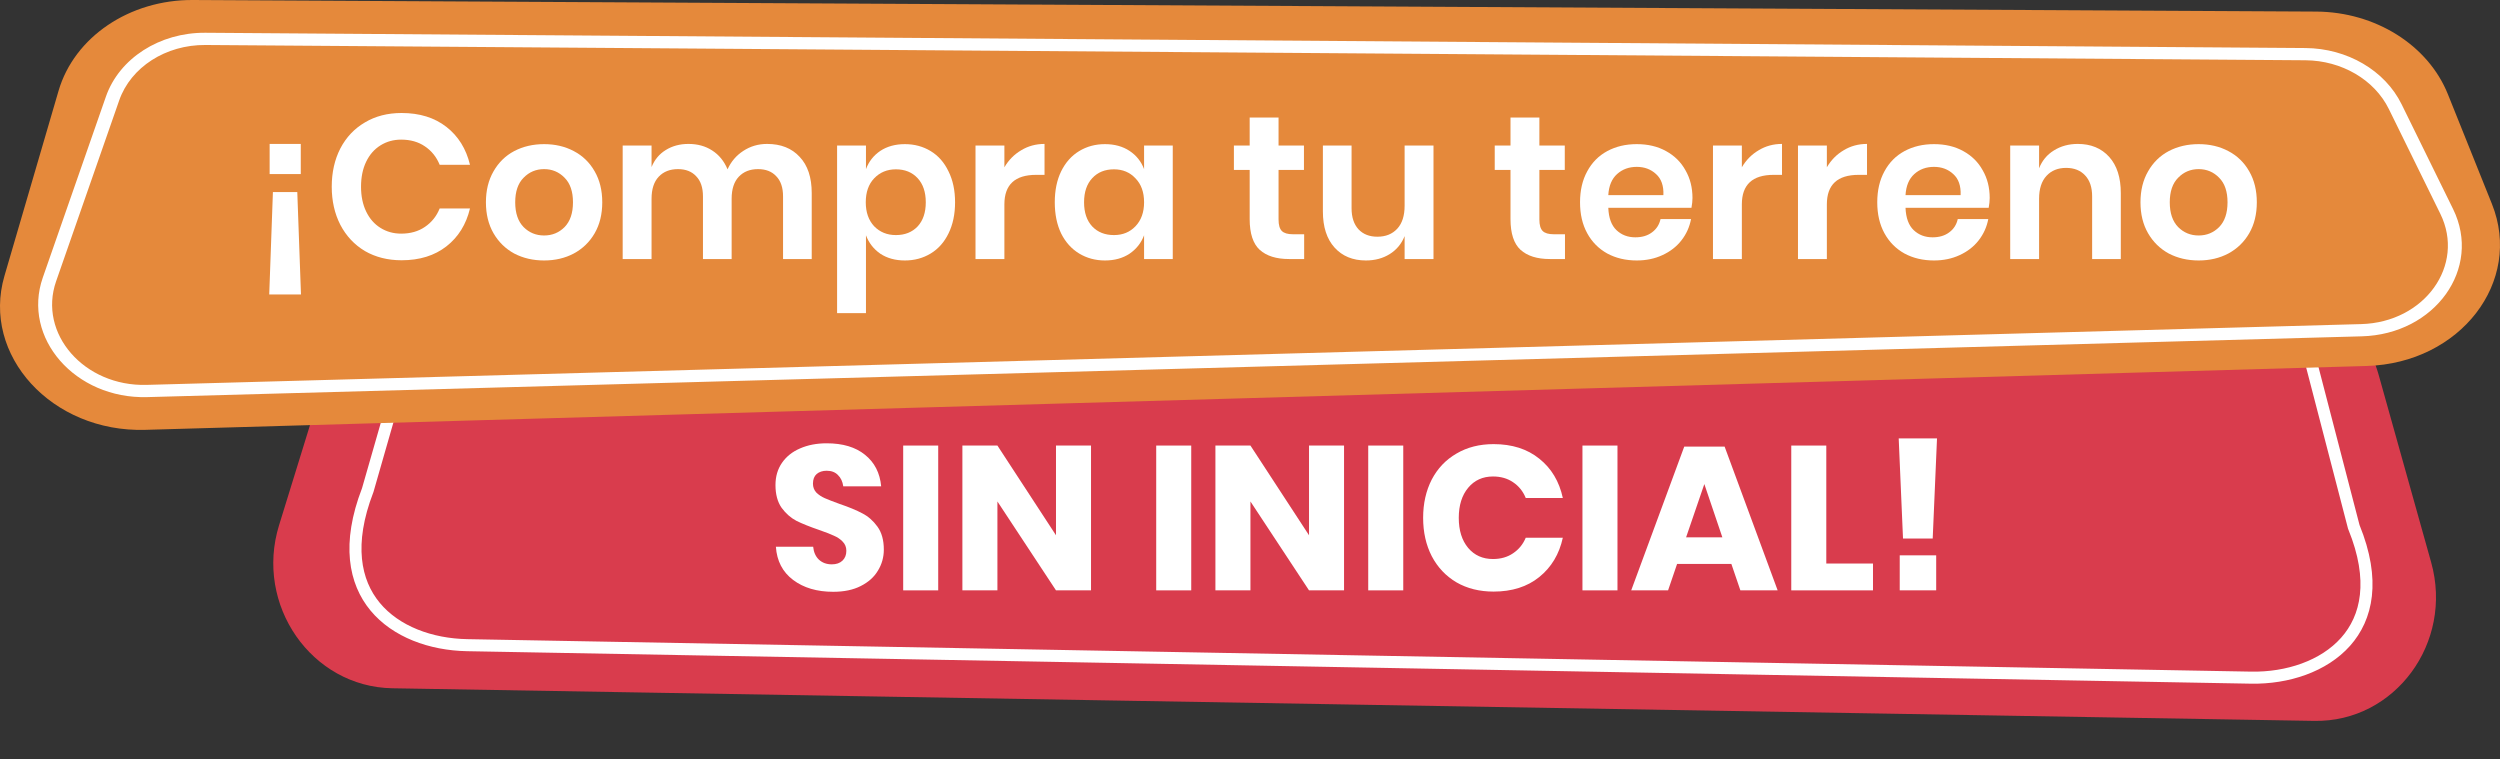 <svg width="415" height="126" viewBox="0 0 415 126" fill="none" xmlns="http://www.w3.org/2000/svg">
<rect x="0" y="0" width="415" height="126" fill="#333333" stroke="none"/>
<path d="M52.075 68.575C54.656 60.224 62.062 54.5 70.543 54.303L375.119 47.216C384.208 47.005 392.322 53.175 394.857 62.228L403.571 93.344C407.306 106.679 397.568 119.895 384.173 119.668L65.132 114.253C51.699 114.025 42.239 100.412 46.324 87.189L52.075 68.575Z" fill="#D93C4D"/>
<path d="M390.714 87.406L390.731 87.471L390.757 87.533C394.342 96.335 392.924 102.547 389.361 106.544C385.737 110.61 379.704 112.6 373.683 112.49L77.556 107.099C71.511 106.989 65.711 104.862 62.272 100.708C58.881 96.612 57.597 90.312 61.028 81.403L61.044 81.363L61.056 81.321L66.396 62.706C68.69 54.711 75.232 49.333 82.612 49.148L365.315 42.038C373.216 41.84 380.379 47.625 382.63 56.291L390.714 87.406Z" stroke="white" stroke-width="2"/>
<path d="M406.35 15.644C403.072 7.479 394.306 1.977 384.491 1.923L32.016 0C21.498 -0.057 12.332 6.142 9.719 15.081L0.738 45.805C-3.113 58.973 8.615 71.8 24.097 71.355L392.859 60.752C408.385 60.306 418.846 46.77 413.656 33.843L406.35 15.644Z" fill="#E5893B"/>
<path fill-rule="evenodd" clip-rule="evenodd" d="M34.102 7.469L382.712 10.005C388.715 10.049 394.155 13.229 396.545 18.093L405.095 35.494C409.29 44.031 402.488 53.511 391.96 53.8L24.328 63.891C13.972 64.175 6.288 55.372 9.315 46.692L19.788 16.665C21.712 11.15 27.516 7.421 34.102 7.469ZM382.704 7.975C389.631 8.025 395.907 11.695 398.665 17.307L407.215 34.707C412.055 44.558 404.207 55.497 392.059 55.83L24.427 65.921C12.479 66.249 3.612 56.091 7.105 46.077L17.577 16.049C19.797 9.685 26.494 5.383 34.094 5.438L382.704 7.975Z" fill="white"/>
<path d="M49.962 48.882L49.35 31.882H45.304L44.692 48.882H49.962ZM49.928 28.89V23.892H44.76V28.89H49.928Z" fill="white"/>
<path d="M66.663 18.758C69.655 18.758 72.137 19.529 74.109 21.07C76.081 22.611 77.384 24.708 78.019 27.36H72.987C72.465 26.068 71.649 25.048 70.539 24.3C69.451 23.552 68.136 23.178 66.595 23.178C65.325 23.178 64.181 23.495 63.161 24.13C62.141 24.765 61.347 25.671 60.781 26.85C60.214 28.029 59.931 29.411 59.931 30.998C59.931 32.562 60.214 33.933 60.781 35.112C61.347 36.291 62.141 37.197 63.161 37.832C64.181 38.467 65.325 38.784 66.595 38.784C68.136 38.784 69.451 38.41 70.539 37.662C71.649 36.914 72.465 35.894 72.987 34.602H78.019C77.384 37.254 76.081 39.35 74.109 40.892C72.137 42.433 69.655 43.204 66.663 43.204C64.373 43.204 62.345 42.694 60.577 41.674C58.831 40.631 57.471 39.181 56.497 37.322C55.545 35.463 55.069 33.355 55.069 30.998C55.069 28.618 55.545 26.498 56.497 24.64C57.471 22.781 58.831 21.342 60.577 20.322C62.322 19.279 64.351 18.758 66.663 18.758Z" fill="white"/>
<path d="M90.32 23.926C92.156 23.926 93.799 24.311 95.249 25.082C96.723 25.852 97.879 26.974 98.718 28.448C99.556 29.898 99.975 31.61 99.975 33.582C99.975 35.554 99.556 37.265 98.718 38.716C97.879 40.166 96.723 41.288 95.249 42.082C93.799 42.852 92.156 43.238 90.32 43.238C88.484 43.238 86.829 42.852 85.356 42.082C83.905 41.288 82.76 40.166 81.921 38.716C81.083 37.265 80.663 35.554 80.663 33.582C80.663 31.61 81.083 29.898 81.921 28.448C82.76 26.974 83.905 25.852 85.356 25.082C86.829 24.311 88.484 23.926 90.32 23.926ZM90.32 28.074C88.982 28.074 87.849 28.55 86.919 29.502C85.99 30.431 85.525 31.791 85.525 33.582C85.525 35.373 85.99 36.744 86.919 37.696C87.849 38.625 88.982 39.09 90.32 39.09C91.657 39.09 92.79 38.625 93.719 37.696C94.649 36.744 95.114 35.373 95.114 33.582C95.114 31.791 94.649 30.431 93.719 29.502C92.79 28.55 91.657 28.074 90.32 28.074Z" fill="white"/>
<path d="M127.334 23.892C129.623 23.892 131.425 24.606 132.74 26.034C134.077 27.439 134.746 29.445 134.746 32.052V43H129.986V32.596C129.986 31.145 129.612 30.035 128.864 29.264C128.138 28.471 127.13 28.074 125.838 28.074C124.5 28.074 123.435 28.493 122.642 29.332C121.848 30.171 121.452 31.395 121.452 33.004V43H116.692V32.596C116.692 31.145 116.318 30.035 115.57 29.264C114.844 28.471 113.836 28.074 112.544 28.074C111.206 28.074 110.141 28.493 109.348 29.332C108.554 30.171 108.158 31.395 108.158 33.004V43H103.364V24.164H108.158V27.734C108.656 26.51 109.438 25.569 110.504 24.912C111.592 24.232 112.85 23.892 114.278 23.892C115.796 23.892 117.111 24.255 118.222 24.98C119.355 25.705 120.205 26.748 120.772 28.108C121.361 26.816 122.234 25.796 123.39 25.048C124.568 24.277 125.883 23.892 127.334 23.892Z" fill="white"/>
<path d="M150.211 23.926C151.798 23.926 153.226 24.311 154.495 25.082C155.765 25.852 156.751 26.974 157.453 28.448C158.179 29.898 158.541 31.61 158.541 33.582C158.541 35.554 158.179 37.276 157.453 38.75C156.751 40.2 155.765 41.311 154.495 42.082C153.226 42.852 151.798 43.238 150.211 43.238C148.625 43.238 147.265 42.864 146.131 42.116C145.021 41.345 144.227 40.325 143.751 39.056V51.976H138.957V24.164H143.751V28.074C144.227 26.805 145.021 25.796 146.131 25.048C147.265 24.3 148.625 23.926 150.211 23.926ZM148.715 28.108C147.265 28.108 146.063 28.607 145.111 29.604C144.182 30.578 143.717 31.904 143.717 33.582C143.717 35.236 144.182 36.562 145.111 37.56C146.063 38.535 147.265 39.022 148.715 39.022C150.211 39.022 151.413 38.546 152.319 37.594C153.226 36.619 153.679 35.282 153.679 33.582C153.679 31.882 153.226 30.544 152.319 29.57C151.413 28.595 150.211 28.108 148.715 28.108Z" fill="white"/>
<path d="M166.728 27.768C167.43 26.567 168.36 25.626 169.516 24.946C170.672 24.243 171.964 23.892 173.392 23.892V29.026H171.998C168.484 29.026 166.728 30.658 166.728 33.922V43H161.934V24.164H166.728V27.768Z" fill="white"/>
<path d="M183.423 23.926C185.01 23.926 186.37 24.3 187.503 25.048C188.636 25.796 189.441 26.805 189.917 28.074V24.164H194.677V43H189.917V39.056C189.441 40.325 188.636 41.345 187.503 42.116C186.37 42.864 185.01 43.238 183.423 43.238C181.836 43.238 180.408 42.852 179.139 42.082C177.87 41.311 176.872 40.2 176.147 38.75C175.444 37.276 175.093 35.554 175.093 33.582C175.093 31.61 175.444 29.898 176.147 28.448C176.872 26.974 177.87 25.852 179.139 25.082C180.408 24.311 181.836 23.926 183.423 23.926ZM184.919 28.108C183.423 28.108 182.222 28.595 181.315 29.57C180.408 30.544 179.955 31.882 179.955 33.582C179.955 35.282 180.408 36.619 181.315 37.594C182.222 38.546 183.423 39.022 184.919 39.022C186.37 39.022 187.56 38.535 188.489 37.56C189.441 36.562 189.917 35.236 189.917 33.582C189.917 31.904 189.441 30.578 188.489 29.604C187.56 28.607 186.37 28.108 184.919 28.108Z" fill="white"/>
<path d="M216.49 38.886V43H213.974C211.866 43 210.245 42.49 209.112 41.47C208.001 40.45 207.446 38.75 207.446 36.37V28.21H204.828V24.164H207.446V19.506H212.24V24.164H216.456V28.21H212.24V36.438C212.24 37.344 212.421 37.979 212.784 38.342C213.147 38.705 213.759 38.886 214.62 38.886H216.49Z" fill="white"/>
<path d="M237.96 24.164V43H233.166V39.192C232.667 40.461 231.84 41.459 230.684 42.184C229.55 42.886 228.236 43.238 226.74 43.238C224.564 43.238 222.83 42.524 221.538 41.096C220.246 39.668 219.6 37.673 219.6 35.112V24.164H224.36V34.568C224.36 36.064 224.745 37.231 225.516 38.07C226.286 38.886 227.329 39.294 228.644 39.294C230.026 39.294 231.126 38.852 231.942 37.968C232.758 37.084 233.166 35.815 233.166 34.16V24.164H237.96Z" fill="white"/>
<path d="M259.787 38.886V43H257.271C255.163 43 253.542 42.49 252.409 41.47C251.298 40.45 250.743 38.75 250.743 36.37V28.21H248.125V24.164H250.743V19.506H255.537V24.164H259.753V28.21H255.537V36.438C255.537 37.344 255.718 37.979 256.081 38.342C256.444 38.705 257.056 38.886 257.917 38.886H259.787Z" fill="white"/>
<path d="M280.951 32.868C280.951 33.344 280.894 33.888 280.781 34.5H266.977C267.045 36.177 267.498 37.413 268.337 38.206C269.175 38.999 270.218 39.396 271.465 39.396C272.575 39.396 273.493 39.124 274.219 38.58C274.967 38.036 275.443 37.299 275.647 36.37H280.713C280.463 37.684 279.931 38.863 279.115 39.906C278.299 40.949 277.245 41.764 275.953 42.354C274.683 42.943 273.267 43.238 271.703 43.238C269.867 43.238 268.235 42.852 266.807 42.082C265.379 41.288 264.268 40.166 263.475 38.716C262.681 37.265 262.285 35.554 262.285 33.582C262.285 31.61 262.681 29.898 263.475 28.448C264.268 26.974 265.379 25.852 266.807 25.082C268.235 24.311 269.867 23.926 271.703 23.926C273.561 23.926 275.182 24.311 276.565 25.082C277.97 25.852 279.047 26.918 279.795 28.278C280.565 29.615 280.951 31.145 280.951 32.868ZM276.123 32.392C276.191 30.851 275.783 29.683 274.899 28.89C274.037 28.096 272.972 27.7 271.703 27.7C270.411 27.7 269.323 28.096 268.439 28.89C267.555 29.683 267.067 30.851 266.977 32.392H276.123Z" fill="white"/>
<path d="M289.148 27.768C289.85 26.567 290.78 25.626 291.936 24.946C293.092 24.243 294.384 23.892 295.812 23.892V29.026H294.418C290.904 29.026 289.148 30.658 289.148 33.922V43H284.354V24.164H289.148V27.768Z" fill="white"/>
<path d="M303.259 27.768C303.962 26.567 304.891 25.626 306.047 24.946C307.203 24.243 308.495 23.892 309.923 23.892V29.026H308.529C305.016 29.026 303.259 30.658 303.259 33.922V43H298.465V24.164H303.259V27.768Z" fill="white"/>
<path d="M330.29 32.868C330.29 33.344 330.234 33.888 330.12 34.5H316.316C316.384 36.177 316.838 37.413 317.676 38.206C318.515 38.999 319.558 39.396 320.804 39.396C321.915 39.396 322.833 39.124 323.558 38.58C324.306 38.036 324.782 37.299 324.986 36.37H330.052C329.803 37.684 329.27 38.863 328.454 39.906C327.638 40.949 326.584 41.764 325.292 42.354C324.023 42.943 322.606 43.238 321.042 43.238C319.206 43.238 317.574 42.852 316.146 42.082C314.718 41.288 313.608 40.166 312.814 38.716C312.021 37.265 311.624 35.554 311.624 33.582C311.624 31.61 312.021 29.898 312.814 28.448C313.608 26.974 314.718 25.852 316.146 25.082C317.574 24.311 319.206 23.926 321.042 23.926C322.901 23.926 324.522 24.311 325.904 25.082C327.31 25.852 328.386 26.918 329.134 28.278C329.905 29.615 330.29 31.145 330.29 32.868ZM325.462 32.392C325.53 30.851 325.122 29.683 324.238 28.89C323.377 28.096 322.312 27.7 321.042 27.7C319.75 27.7 318.662 28.096 317.778 28.89C316.894 29.683 316.407 30.851 316.316 32.392H325.462Z" fill="white"/>
<path d="M344.914 23.892C347.09 23.892 348.824 24.606 350.116 26.034C351.408 27.462 352.054 29.468 352.054 32.052V43H347.294V32.596C347.294 31.1 346.908 29.944 346.138 29.128C345.367 28.289 344.313 27.87 342.976 27.87C341.616 27.87 340.528 28.312 339.712 29.196C338.896 30.08 338.488 31.349 338.488 33.004V43H333.694V24.164H338.488V27.938C338.986 26.669 339.802 25.683 340.936 24.98C342.092 24.255 343.418 23.892 344.914 23.892Z" fill="white"/>
<path d="M364.976 23.926C366.812 23.926 368.455 24.311 369.906 25.082C371.379 25.852 372.535 26.974 373.374 28.448C374.212 29.898 374.632 31.61 374.632 33.582C374.632 35.554 374.212 37.265 373.374 38.716C372.535 40.166 371.379 41.288 369.906 42.082C368.455 42.852 366.812 43.238 364.976 43.238C363.14 43.238 361.485 42.852 360.012 42.082C358.561 41.288 357.416 40.166 356.578 38.716C355.739 37.265 355.32 35.554 355.32 33.582C355.32 31.61 355.739 29.898 356.578 28.448C357.416 26.974 358.561 25.852 360.012 25.082C361.485 24.311 363.14 23.926 364.976 23.926ZM364.976 28.074C363.638 28.074 362.505 28.55 361.576 29.502C360.646 30.431 360.182 31.791 360.182 33.582C360.182 35.373 360.646 36.744 361.576 37.696C362.505 38.625 363.638 39.09 364.976 39.09C366.313 39.09 367.446 38.625 368.376 37.696C369.305 36.744 369.77 35.373 369.77 33.582C369.77 31.791 369.305 30.431 368.376 29.502C367.446 28.55 366.313 28.074 364.976 28.074Z" fill="white"/>
<path d="M146.715 91.234C146.715 92.503 146.386 93.671 145.729 94.736C145.094 95.801 144.142 96.651 142.873 97.286C141.626 97.921 140.107 98.238 138.317 98.238C135.619 98.238 133.398 97.581 131.653 96.266C129.907 94.951 128.955 93.115 128.797 90.758H134.985C135.075 91.665 135.393 92.379 135.937 92.9C136.503 93.421 137.217 93.682 138.079 93.682C138.827 93.682 139.416 93.478 139.847 93.07C140.277 92.662 140.493 92.118 140.493 91.438C140.493 90.826 140.289 90.316 139.881 89.908C139.495 89.5 139.008 89.171 138.419 88.922C137.829 88.65 137.013 88.333 135.971 87.97C134.452 87.449 133.205 86.95 132.231 86.474C131.279 85.975 130.451 85.25 129.749 84.298C129.069 83.323 128.729 82.065 128.729 80.524C128.729 79.096 129.091 77.861 129.817 76.818C130.542 75.775 131.539 74.982 132.809 74.438C134.101 73.871 135.574 73.588 137.229 73.588C139.903 73.588 142.023 74.223 143.587 75.492C145.173 76.761 146.069 78.507 146.273 80.728H139.983C139.869 79.935 139.575 79.311 139.099 78.858C138.645 78.382 138.022 78.144 137.229 78.144C136.549 78.144 135.993 78.325 135.563 78.688C135.155 79.051 134.951 79.583 134.951 80.286C134.951 80.853 135.132 81.34 135.495 81.748C135.88 82.133 136.356 82.451 136.923 82.7C137.489 82.949 138.305 83.267 139.371 83.652C140.912 84.173 142.17 84.695 143.145 85.216C144.119 85.715 144.958 86.451 145.661 87.426C146.363 88.401 146.715 89.67 146.715 91.234Z" fill="white"/>
<path d="M155.743 73.962V98H149.929V73.962H155.743Z" fill="white"/>
<path d="M181.109 98H175.295L165.571 83.244V98H159.757V73.962H165.571L175.295 88.854V73.962H181.109V98Z" fill="white"/>
<path d="M197.745 73.962V98H191.931V73.962H197.745Z" fill="white"/>
<path d="M223.111 98H217.297L207.573 83.244V98H201.759V73.962H207.573L217.297 88.854V73.962H223.111V98Z" fill="white"/>
<path d="M232.94 73.962V98H227.126V73.962H232.94Z" fill="white"/>
<path d="M247.936 73.724C250.996 73.724 253.524 74.529 255.518 76.138C257.536 77.747 258.839 79.923 259.428 82.666H253.274C252.821 81.555 252.118 80.683 251.166 80.048C250.237 79.413 249.126 79.096 247.834 79.096C246.134 79.096 244.763 79.719 243.72 80.966C242.678 82.213 242.156 83.879 242.156 85.964C242.156 88.049 242.678 89.715 243.72 90.962C244.763 92.186 246.134 92.798 247.834 92.798C249.126 92.798 250.237 92.481 251.166 91.846C252.118 91.211 252.821 90.35 253.274 89.262H259.428C258.839 91.982 257.536 94.158 255.518 95.79C253.524 97.399 250.996 98.204 247.936 98.204C245.602 98.204 243.55 97.694 241.782 96.674C240.014 95.631 238.643 94.181 237.668 92.322C236.716 90.463 236.24 88.344 236.24 85.964C236.24 83.584 236.716 81.465 237.668 79.606C238.643 77.747 240.014 76.308 241.782 75.288C243.55 74.245 245.602 73.724 247.936 73.724Z" fill="white"/>
<path d="M268.501 73.962V98H262.687V73.962H268.501Z" fill="white"/>
<path d="M287.407 93.614H278.397L276.901 98H270.781L279.587 74.132H286.285L295.091 98H288.903L287.407 93.614ZM285.911 89.194L282.919 80.354L279.893 89.194H285.911Z" fill="white"/>
<path d="M303.165 93.546H310.917V98H297.351V73.962H303.165V93.546Z" fill="white"/>
<path d="M321.543 72.772L320.829 89.398H315.899L315.185 72.772H321.543ZM321.407 92.186V98H315.355V92.186H321.407Z" fill="white"/>
</svg>
